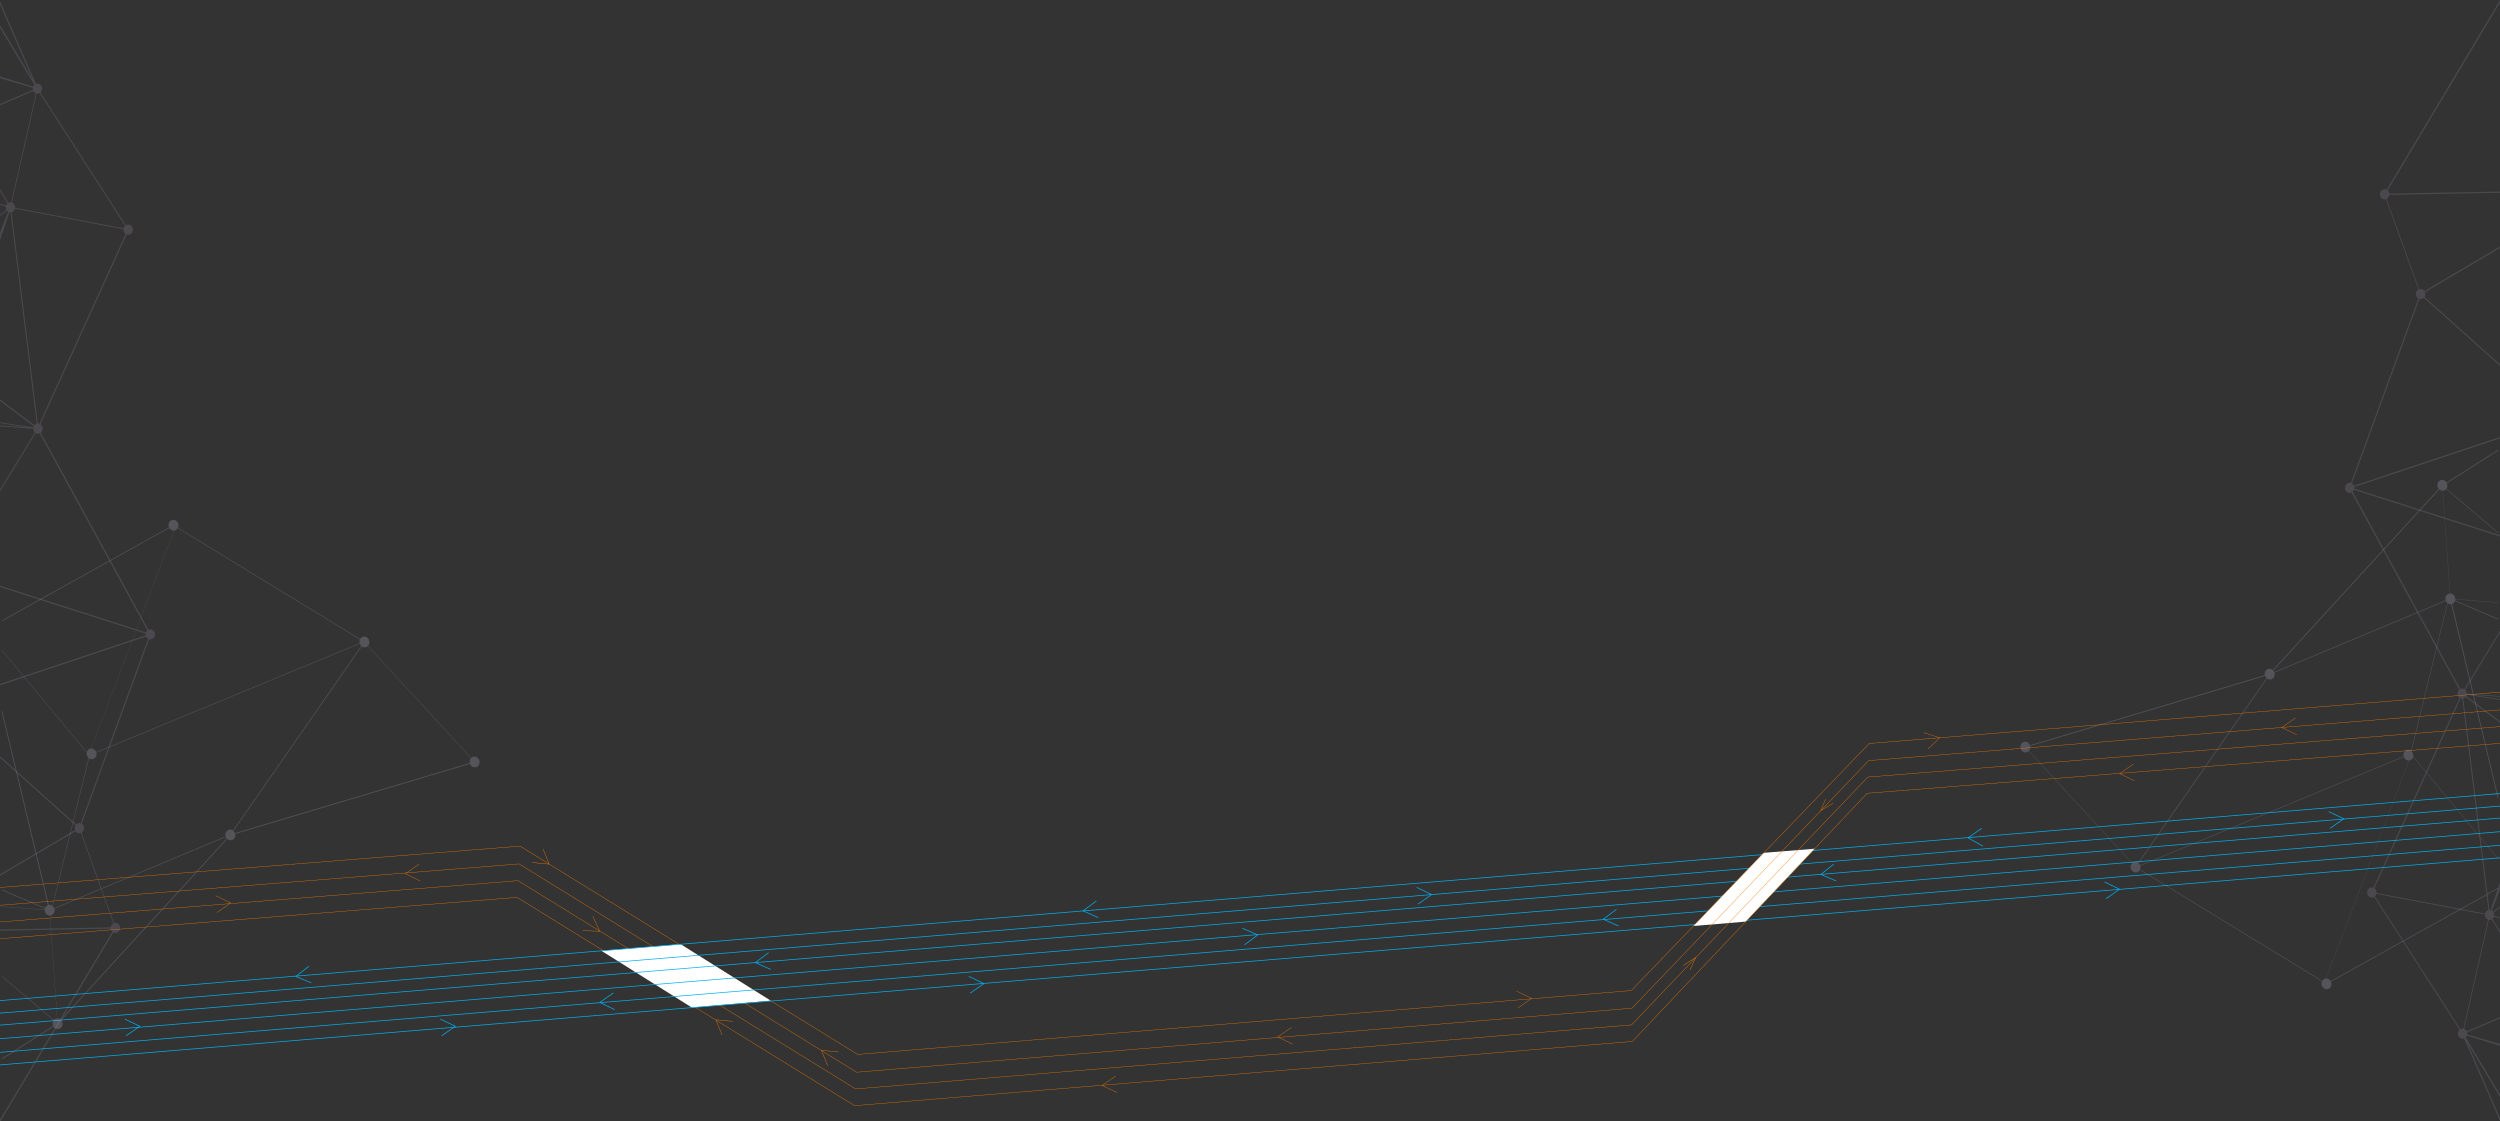 <svg id="Layer_1" data-name="Layer 1" xmlns="http://www.w3.org/2000/svg" xmlns:xlink="http://www.w3.org/1999/xlink" viewBox="0 0 1910.32 856.818"><rect x="0" y="0" width="1910.32" height="856.818" fill="#333333" stroke="none"/><defs><style>.cls-1,.cls-10,.cls-11,.cls-3,.cls-5,.cls-6,.cls-7,.cls-8,.cls-9{fill:none;}.cls-2{clip-path:url(#clip-path);}.cls-10,.cls-11,.cls-3,.cls-6,.cls-7,.cls-8,.cls-9{stroke:#f37900;}.cls-10,.cls-11,.cls-3,.cls-5,.cls-6,.cls-7,.cls-8,.cls-9{stroke-miterlimit:10;}.cls-3{stroke-width:0.27px;}.cls-4{fill:#fff;}.cls-5{stroke:#00b0f0;stroke-width:0.54px;}.cls-6{stroke-width:0.27px;}.cls-7{stroke-width:0.298px;}.cls-8{stroke-width:0.297px;}.cls-9{stroke-width:0.297px;}.cls-10{stroke-width:0.298px;}.cls-11{stroke-width:0.298px;}.cls-12{opacity:0.4;}.cls-13{opacity:0.5;}.cls-14{clip-path:url(#clip-path-2);}.cls-15{fill:#a8a1b7;}.cls-16{clip-path:url(#clip-path-3);}.cls-17{opacity:0.75;}.cls-18{clip-path:url(#clip-path-4);}.cls-19{clip-path:url(#clip-path-5);}</style><clipPath id="clip-path"><rect class="cls-1" y="50.585" width="1910.32" height="859.058"/></clipPath><clipPath id="clip-path-2"><rect id="SVGID" class="cls-1" x="1787.951" y="-5.234" width="122.369" height="868.012"/></clipPath><clipPath id="clip-path-3"><rect id="SVGID-2" data-name="SVGID" class="cls-1" y="-5.234" width="122.369" height="868.012"/></clipPath><clipPath id="clip-path-4"><rect id="SVGID-3" data-name="SVGID" class="cls-1" x="1539.086" y="337.354" width="371.234" height="423.098"/></clipPath><clipPath id="clip-path-5"><rect id="SVGID-4" data-name="SVGID" class="cls-1" y="392.672" width="371.234" height="423.098"/></clipPath></defs><g id="Layer_2" data-name="Layer 2"><g id="Layer_1-2" data-name="Layer 1-2"><g class="cls-2"><polyline class="cls-3" points="-9 718.003 395.06 685.697 653.01 844.866"/><polyline class="cls-3" points="-9 705.225 395.84 672.919 653.78 832.08"/><polyline class="cls-3" points="-9 692.439 396.61 660.133 654.55 819.302"/><polyline class="cls-3" points="-9 678.85 397.38 646.545 655.33 805.714"/><polygon class="cls-4" points="588.861 764.644 528.703 769.92 459.543 726.521 520.125 721.503 588.861 764.644"/><line class="cls-5" x1="-6.28" y1="765.103" x2="1922.4" y2="605.359"/><line class="cls-5" x1="-6.28" y1="774.689" x2="1922.4" y2="614.945"/><line class="cls-5" x1="-6.28" y1="783.845" x2="1922.4" y2="624.109"/><line class="cls-5" x1="-6.28" y1="794.241" x2="1922.4" y2="634.504"/><line class="cls-5" x1="-6.28" y1="804.636" x2="1922.4" y2="644.9"/><line class="cls-5" x1="-6.28" y1="814.23" x2="1922.4" y2="654.486"/><polygon class="cls-4" points="1386.664 648.518 1347.593 651.687 1294.002 707.582 1333.952 704.223 1386.664 648.518"/><polyline class="cls-3" points="653.01 844.866 1247.3 795.796 1426.76 606.145 1923.08 567.001"/><polyline class="cls-3" points="653.78 832.08 1246.74 783.124 1427.26 593.764 1923.08 554.215"/><polyline class="cls-3" points="654.55 819.302 1247.12 770.37 1427.87 581.213 1923.08 541.437"/><polyline class="cls-3" points="655.33 805.714 1246.52 756.895 1428.28 568.127 1923.08 527.841"/><polyline class="cls-3" points="986.83 785.089 976.37 792.381 987.81 797.899"/><polyline class="cls-3" points="1159.887 770.205 1170.337 762.913 1158.897 757.395"/><polyline class="cls-3" points="1630.095 583.863 1619.645 591.156 1631.085 596.673"/><polyline class="cls-3" points="1754.038 548.62 1743.578 555.913 1755.018 561.431"/><polyline class="cls-6" points="1473.213 572.305 1482.213 563.842 1469.883 559.768"/><polyline class="cls-3" points="852.604 822.115 842.144 829.407 853.594 834.925"/><polyline class="cls-7" points="406.712 659.1 419.634 660.331 414.944 648.641"/><polyline class="cls-8" points="1291.468 741.23 1295.673 731.669 1286.261 737.753"/><polyline class="cls-3" points="1395.009 610.587 1391.274 619.303 1400.782 613.814"/><polyline class="cls-9" points="640.622 803.814 627.709 802.597 632.385 814.23"/><polyline class="cls-10" points="445.311 711.038 458.27 711.655 453.032 700.213"/><polyline class="cls-11" points="559.972 780.462 547.056 779.253 551.761 790.924"/><polyline class="cls-3" points="165.794 697.266 176.254 689.973 164.814 684.455"/><polyline class="cls-3" points="320.132 660.372 309.682 667.665 321.122 673.183"/><polyline class="cls-5" points="96.324 791.494 106.774 784.201 95.334 778.683"/><polyline class="cls-5" points="235.974 738.339 226.054 746.117 237.874 751.084"/><polyline class="cls-5" points="837.741 688.432 827.601 696.008 839.271 701.202"/><polyline class="cls-5" points="950.91 722.015 961.01 714.407 949.31 709.254"/><polyline class="cls-5" points="1514.257 632.941 1503.807 640.225 1515.247 646.553"/><polyline class="cls-5" points="741.316 758.905 751.776 751.612 740.336 746.094"/><polyline class="cls-5" points="1609.185 686.775 1619.645 679.482 1608.195 673.964"/><polyline class="cls-5" points="1780.437 632.941 1790.887 625.648 1779.447 620.138"/><polyline class="cls-5" points="1401.174 660.409 1391.274 668.195 1403.104 673.146"/><polyline class="cls-5" points="468.73 758.698 458.27 765.991 469.71 771.508"/><polyline class="cls-5" points="337.47 791.494 347.92 784.201 336.48 778.683"/><polyline class="cls-5" points="587.261 727.977 577.161 735.585 588.861 740.739"/><polyline class="cls-5" points="1235.189 694.821 1225.089 702.429 1236.789 707.582"/><polyline class="cls-5" points="1083.499 690.861 1093.949 683.568 1082.509 678.05"/></g></g></g><g id="Layer_2-2" data-name="Layer 2" class="cls-12"><g id="Layer_1-2-2" data-name="Layer 1-2"><g class="cls-13"><g class="cls-14"><path class="cls-15" d="M1915.018,846.03v-1.857l-30.937-51.458a3.695,3.695,0,0,0,.925-1.411l29.999,9.249v-1.398l-23.265-6.791-6.447-1.985h0a4.245,4.245,0,0,0-.096-1.564l29.788-12.714v-.925l-30.133,12.861a3.53,3.53,0,0,0-1.998-1.825l18.912-83.219h.057a3.281,3.281,0,0,0,2.125-.46l11.036,18.248v-1.455l-10.398-17.195a3.83,3.83,0,0,0,1.034-1.64l9.364,2.738v-.785l-9.121-2.674a.592.592,0,0,1,0-.083,4.091,4.091,0,0,0-.472-2.419l9.574-7.276v-.951l-9.964,7.576a3.772,3.772,0,0,0-.919-.855l10.883-27.905V665.532l-6.383,16.359,6.383-18.893V660.317l-11.84,35.105a2.948,2.948,0,0,0-.3-.121,2.774,2.774,0,0,0-.562.038l-20.016-161.484a3.555,3.555,0,0,0,1.768-1.277l31.001,23.233v-1.06l-30.465-22.876a4.946,4.946,0,0,0,.326-.97l30.139,4.679v-.638l-26.233-4.072,26.233,1.915V532.151l-30.082-2.157a3.951,3.951,0,0,0-1.277-2.917l31.371-51.471v-1.391l-31.946,52.415a3.447,3.447,0,0,0-1.149-.447,3.281,3.281,0,0,0-1.915.351l-82.338-150.716a3.727,3.727,0,0,0,1.04-1.564l116.294,37.199v-.957l-116-37.077v-.096a4.123,4.123,0,0,0-.064-1.225l116.039-38.775V332.332l-116.281,38.871a3.779,3.779,0,0,0-1.545-1.838l51.509-140.938c.14.032.262.128.408.153a3.364,3.364,0,0,0,2.968-1.111l62.966,56.366v-1.072L1852.575,226.857a3.83,3.83,0,0,0,.294-3.562l62.149-36.65v-1.034l-62.506,36.867a3.562,3.562,0,0,0-2.413-1.634,3.191,3.191,0,0,0-1.545.166l-24.861-69.068a3.766,3.766,0,0,0,2.023-2.891.638.638,0,0,0,0-.16l89.308-1.666v-.925l-89.359,1.653a3.9,3.9,0,0,0-1.225-2.394L1913.065-2.642a3.58,3.58,0,0,0,1.028.396,2.809,2.809,0,0,0,.925,0V-11.878l-.3,1.947a3.625,3.625,0,0,0-3.676,3.274,3.983,3.983,0,0,0,1.277,3.472L1823.712,145.042a3.479,3.479,0,0,0-1.04-.396,3.638,3.638,0,0,0-4.046,3.178q-.008.064-.013.128a3.83,3.83,0,0,0,3.045,4.404,3.293,3.293,0,0,0,1.545-.153l24.861,69.074a3.83,3.83,0,0,0-2.023,2.891,3.964,3.964,0,0,0,1.877,3.957L1796.413,369.071a3.269,3.269,0,0,0-.415-.16,3.651,3.651,0,0,0-4.049,3.204q-.006.051-.01.102a3.868,3.868,0,0,0,3.045,4.41,3.268,3.268,0,0,0,1.915-.351l82.338,150.691a3.906,3.906,0,0,0-1.366,2.553,4.021,4.021,0,0,0,1.608,3.83l-65.928,145.074a3.138,3.138,0,0,0-.638-.255,3.657,3.657,0,0,0-4.061,3.203q-.006.052-.011.104a3.868,3.868,0,0,0,3.045,4.404,3.287,3.287,0,0,0,2.234-.511l65.347,101.486a3.906,3.906,0,0,0-1.232,2.368,3.83,3.83,0,0,0,3.045,4.411,3.261,3.261,0,0,0,1.628-.198l30.146,69.323h.932l-29.048-66.808Zm-34.767-312.385a3.716,3.716,0,0,0,.67.255,2.771,2.771,0,0,0,.562-.038l20.004,161.484a3.721,3.721,0,0,0-2.515,2.783l-83.046-15.759a3.989,3.989,0,0,0-1.602-3.6Zm2.042,252.292a3.293,3.293,0,0,0-2.234.517l-65.347-101.486a3.881,3.881,0,0,0,1.091-1.915l83.021,15.733a3.83,3.83,0,0,0,2.419,3.957l-18.899,83.219Z"/></g></g></g></g><g id="Layer_2-3" data-name="Layer 2" class="cls-12"><g id="Layer_1-2-3" data-name="Layer 1-2"><g class="cls-13"><g class="cls-16"><path class="cls-15" d="M-4.698,11.515v1.857L26.24,64.83a3.695,3.695,0,0,0-.925,1.411L-4.685,56.992v1.398l23.265,6.791,6.447,1.985h0a4.245,4.245,0,0,0,.096,1.564L-4.666,81.444v.925l30.133-12.861a3.53,3.53,0,0,0,1.998,1.825L8.553,154.553H8.495a3.281,3.281,0,0,0-2.125.46l-11.036-18.248v1.455L5.732,155.414a3.83,3.83,0,0,0-1.034,1.64l-9.364-2.738v.785l9.121,2.674a.592.592,0,0,1,0,.083,4.091,4.091,0,0,0,.472,2.419l-9.574,7.276v.951l9.964-7.576a3.772,3.772,0,0,0,.919.855L-4.647,189.69V192.013l6.383-16.359-6.383,18.893v2.681l11.84-35.105a2.95,2.95,0,0,0,.3.121,2.774,2.774,0,0,0,.562-.038L28.071,323.689a3.555,3.555,0,0,0-1.768,1.277L-4.698,301.733v1.06l30.465,22.876a4.946,4.946,0,0,0-.326.97L-4.698,321.96v.638l26.233,4.072-26.233-1.915v.638l30.082,2.157a3.951,3.951,0,0,0,1.277,2.917L-4.71,381.939v1.391l31.946-52.415a3.447,3.447,0,0,0,1.149.447,3.281,3.281,0,0,0,1.915-.351l82.338,150.716a3.727,3.727,0,0,0-1.04,1.564L-4.698,446.092v.957l116,37.077v.096a4.123,4.123,0,0,0,.064,1.225L-4.672,524.224v.989l116.281-38.871a3.779,3.779,0,0,0,1.545,1.838l-51.509,140.938c-.14-.032-.262-.128-.408-.153a3.364,3.364,0,0,0-2.968,1.111l-62.966-56.366v1.072l62.443,55.907a3.83,3.83,0,0,0-.294,3.562l-62.149,36.65v1.034L57.809,635.067a3.562,3.562,0,0,0,2.413,1.634,3.192,3.192,0,0,0,1.545-.166l24.861,69.068a3.766,3.766,0,0,0-2.023,2.891.639.639,0,0,0,0,.16l-89.308,1.666v.925L84.655,709.592a3.9,3.9,0,0,0,1.225,2.394L-2.745,860.187a3.581,3.581,0,0,0-1.028-.396,2.809,2.809,0,0,0-.925,0v9.632l.3-1.947a3.625,3.625,0,0,0,3.676-3.274,3.983,3.983,0,0,0-1.277-3.472L86.608,712.503a3.479,3.479,0,0,0,1.04.396,3.638,3.638,0,0,0,4.046-3.178q.008-.064.013-.128a3.83,3.83,0,0,0-3.045-4.404,3.294,3.294,0,0,0-1.545.153L62.258,636.267a3.83,3.83,0,0,0,2.023-2.891,3.964,3.964,0,0,0-1.877-3.957l51.503-140.944a3.272,3.272,0,0,0,.415.16,3.651,3.651,0,0,0,4.049-3.204q.006-.051.01-.102a3.868,3.868,0,0,0-3.045-4.41,3.268,3.268,0,0,0-1.915.351L31.084,330.577A3.906,3.906,0,0,0,32.45,328.024a4.021,4.021,0,0,0-1.608-3.83L96.769,179.12a3.138,3.138,0,0,0,.638.255,3.657,3.657,0,0,0,4.061-3.203q.006-.052.011-.104a3.868,3.868,0,0,0-3.045-4.404,3.287,3.287,0,0,0-2.234.511L30.854,70.689a3.906,3.906,0,0,0,1.232-2.368A3.83,3.83,0,0,0,29.042,63.911a3.261,3.261,0,0,0-1.628.198L-2.732-5.214h-.932l29.048,66.808Zm34.767,312.385a3.717,3.717,0,0,0-.67-.255,2.771,2.771,0,0,0-.562.038L8.834,162.199a3.721,3.721,0,0,0,2.515-2.783l83.046,15.759a3.989,3.989,0,0,0,1.602,3.6ZM28.027,71.609a3.293,3.293,0,0,0,2.234-.517l65.347,101.486a3.881,3.881,0,0,0-1.091,1.915L11.495,158.759a3.83,3.83,0,0,0-2.419-3.957L27.976,71.583Z"/></g></g></g></g><g id="Layer_2-4" data-name="Layer 2" class="cls-12"><g id="Layer_1-2-4" data-name="Layer 1-2"><g class="cls-17"><g class="cls-18"><path class="cls-15" d="M1773.934,751.233a4.301,4.301,0,0,0,3.505,4.62,3.465,3.465,0,0,0,2.668-.757,3.983,3.983,0,0,0,1.414-2.808,4.411,4.411,0,0,0-.329-1.932l-.08-.199.189-.11,127.575-71.031v-.548l-127.983,71.26-.129-.189a3.983,3.983,0,0,0-2.738-1.852h-.577l.129-.329,63.245-166.276h.149a3.564,3.564,0,0,0,2.848-2.35l.149-.398.269.329,64.639,77.901v-.408L1844.029,577.967v-.11a1.285,1.285,0,0,1,0-.189.229.229,0,0,0,0-.11,4.461,4.461,0,0,0-1.264-3.435l-.1-.09v-.139L1870.334,460.976l.289.169a3.654,3.654,0,0,0,1.454.518,1.523,1.523,0,0,0,.468,0h.528l.05.199,35.754,149.011v-2.24L1873.63,461.494l.199-.08a3.584,3.584,0,0,0,1.991-1.902l.1-.219,32.957,14.158v-.558l-32.857-14.069.06-.209a1.206,1.206,0,0,1,.05-.179.994.994,0,0,0,.06-.209v-.259h.259l32.419,2.609v-.239l-32.728-2.629v-.209a4.212,4.212,0,0,0-3.435-3.983h-.488L1866.66,374.891h.239a3.435,3.435,0,0,0,2.081-.996l.159-.169.179.149,39.558,33.504v-.448l-39.528-33.534.11-.179a3.982,3.982,0,0,0,.637-1.842,4.312,4.312,0,0,0-.358-1.991l-.09-.169.179-.11,39.05-24.782v-.637L1869.418,368.708l-.139-.199a3.903,3.903,0,0,0-2.688-1.742,3.505,3.505,0,0,0-2.658.747,3.983,3.983,0,0,0-1.424,2.808,4.421,4.421,0,0,0,.916,3.067l.129.169-.139.149L1736.636,512.104l-.189-.149a3.654,3.654,0,0,0-1.832-.886,3.435,3.435,0,0,0-2.648.747,3.983,3.983,0,0,0-1.434,2.808,3.485,3.485,0,0,0,.08.846l.08.448-.209.07-179.349,53.517-.1-.159a4.042,4.042,0,0,0-3.097-2.539,3.505,3.505,0,0,0-2.678.747,3.923,3.923,0,0,0-1.384,2.788,4.242,4.242,0,0,0,3.495,4.6,3.485,3.485,0,0,0,2.718-.797l.179-.149.159.179,78.727,85.498-.139.169a3.913,3.913,0,0,0-.936,2.2,4.281,4.281,0,0,0,3.495,4.61,3.455,3.455,0,0,0,3.395-1.723l.129-.199.209.129L1774.312,749.879l-.119.319A3.584,3.584,0,0,0,1773.934,751.233Zm-36.71-238.95L1863.992,373.885l.179.139a3.684,3.684,0,0,0,1.832.876h.518v.289l5.536,78.409h-.239a3.684,3.684,0,0,0-3.206,3.475,4.44,4.44,0,0,0,.169,1.474l.05.209-.199.08-130.93,54.762-.1-.209-.119-.259a2.19,2.19,0,0,0-.259-.538l-.129-.169ZM1633.674,659.034a3.694,3.694,0,0,0-1.523-.568,3.415,3.415,0,0,0-2.698.787l-.179.159-.169-.179-78.717-85.498.129-.169a3.843,3.843,0,0,0,.936-2.21,3.535,3.535,0,0,0-.08-.846l-.08-.438.219-.06,179.339-53.547.09.199a4.271,4.271,0,0,0,.886,1.344l.149.149-98.093,141.006Zm.697.637-.149-.149.119-.169,97.974-140.847.199.129a3.664,3.664,0,0,0,1.513.587,3.107,3.107,0,0,0,1.245-.11h.09l.478-.209a3.754,3.754,0,0,0,2.24-3.226h0a4.152,4.152,0,0,0-.169-1.474v-.209l.199-.09,130.92-54.762.1.209a4.271,4.271,0,0,0,.846,1.185l.1.1v.139l-27.719,112.879-.289-.169a3.913,3.913,0,0,0-1.444-.528,3.734,3.734,0,0,0-1.264.11h-.09l-.488.259a3.793,3.793,0,0,0-2.24,3.236,4.977,4.977,0,0,0,.139,1.274v.199l-.189.08-201.124,83.158-.09-.229a4.381,4.381,0,0,0-.896-1.374Zm139.911,89.739-138.995-85.03.07-.199a3.983,3.983,0,0,0,.319-1.115,5.356,5.356,0,0,0-.149-1.264v-.199l.189-.08,201.174-83.158.09.229a3.983,3.983,0,0,0,3.097,2.529h.577l-.129.339L1777.269,747.738h-.139a3.515,3.515,0,0,0-2.459,1.573l-.129.199Z"/></g></g></g></g><g id="Layer_2-5" data-name="Layer 2" class="cls-12"><g id="Layer_1-2-5" data-name="Layer 1-2"><g class="cls-17"><g class="cls-19"><path class="cls-15" d="M136.386,401.892a4.301,4.301,0,0,0-3.505-4.62,3.465,3.465,0,0,0-2.668.757,3.983,3.983,0,0,0-1.414,2.808,4.411,4.411,0,0,0,.329,1.932l.08.199-.189.11L1.444,474.108v.548l127.983-71.26.129.189a3.983,3.983,0,0,0,2.738,1.852h.577l-.129.329L69.497,572.041h-.149a3.564,3.564,0,0,0-2.848,2.35l-.149.398-.269-.329L1.444,496.56v.408l64.848,78.19v.11a1.285,1.285,0,0,1,0,.189.229.229,0,0,0,0,.11,4.461,4.461,0,0,0,1.264,3.435l.1.09v.139L39.986,692.148l-.289-.169a3.654,3.654,0,0,0-1.454-.518,1.523,1.523,0,0,0-.468,0h-.528l-.05-.199L1.444,542.251v2.24L36.69,691.631l-.199.08a3.584,3.584,0,0,0-1.991,1.902l-.1.219L1.444,679.673v.558l32.857,14.069-.06.209a1.206,1.206,0,0,1-.05.179.994.994,0,0,0-.06.209v.259h-.259L1.454,692.547v.239l32.728,2.629v.209a4.212,4.212,0,0,0,3.435,3.983h.488L43.66,778.234h-.239a3.435,3.435,0,0,0-2.081.996l-.159.169-.179-.149L1.444,745.745v.448l39.528,33.534-.11.179a3.982,3.982,0,0,0-.637,1.842,4.311,4.311,0,0,0,.358,1.991l.09.169-.179.11-39.05,24.782v.637L40.902,784.417l.139.199a3.903,3.903,0,0,0,2.688,1.742,3.505,3.505,0,0,0,2.658-.747,3.983,3.983,0,0,0,1.424-2.808,4.421,4.421,0,0,0-.916-3.067l-.129-.169.139-.149L173.684,641.021l.189.149a3.654,3.654,0,0,0,1.832.886,3.435,3.435,0,0,0,2.648-.747,3.983,3.983,0,0,0,1.434-2.808,3.485,3.485,0,0,0-.08-.846l-.08-.448.209-.07,179.349-53.517.1.159a4.042,4.042,0,0,0,3.097,2.539,3.505,3.505,0,0,0,2.678-.747,3.923,3.923,0,0,0,1.384-2.788,4.242,4.242,0,0,0-3.495-4.6,3.485,3.485,0,0,0-2.718.797l-.179.149-.159-.179L281.166,493.453l.139-.169a3.913,3.913,0,0,0,.936-2.2,4.281,4.281,0,0,0-3.495-4.61,3.455,3.455,0,0,0-3.395,1.723l-.129.199-.209-.129L136.008,403.246l.119-.319A3.584,3.584,0,0,0,136.386,401.892Zm36.71,238.95L46.328,779.239l-.179-.139a3.684,3.684,0,0,0-1.832-.876h-.518v-.289l-5.536-78.409h.239a3.684,3.684,0,0,0,3.206-3.475,4.44,4.44,0,0,0-.169-1.474l-.05-.209.199-.08,130.93-54.762.1.209.119.259a2.19,2.19,0,0,0,.259.538l.129.169ZM276.646,494.091a3.694,3.694,0,0,0,1.523.568,3.415,3.415,0,0,0,2.698-.787l.179-.159.169.179,78.717,85.498-.129.169a3.843,3.843,0,0,0-.936,2.21,3.535,3.535,0,0,0,.08.846l.08.438-.219.06-179.339,53.547-.09-.199a4.271,4.271,0,0,0-.886-1.344l-.149-.149,98.093-141.006Zm-.697-.637.149.149-.119.169L178.005,634.619l-.199-.129a3.664,3.664,0,0,0-1.513-.587,3.106,3.106,0,0,0-1.245.11h-.09l-.478.209a3.754,3.754,0,0,0-2.24,3.226h0a4.152,4.152,0,0,0,.169,1.474v.209l-.199.09L41.29,693.98l-.1-.209a4.271,4.271,0,0,0-.846-1.185l-.1-.1v-.139L67.964,579.469l.289.169a3.913,3.913,0,0,0,1.444.528,3.734,3.734,0,0,0,1.264-.11h.09l.488-.259a3.793,3.793,0,0,0,2.24-3.236,4.978,4.978,0,0,0-.139-1.274V575.088l.189-.08,201.124-83.158.09.229a4.381,4.381,0,0,0,.896,1.374ZM136.038,403.714,275.033,488.744l-.07.199a3.982,3.982,0,0,0-.319,1.115,5.356,5.356,0,0,0,.149,1.264v.199l-.189.08-201.174,83.158-.09-.229a3.983,3.983,0,0,0-3.097-2.529h-.577l.129-.339,63.255-166.276h.139a3.515,3.515,0,0,0,2.459-1.573l.129-.199Z"/></g></g></g></g></svg>